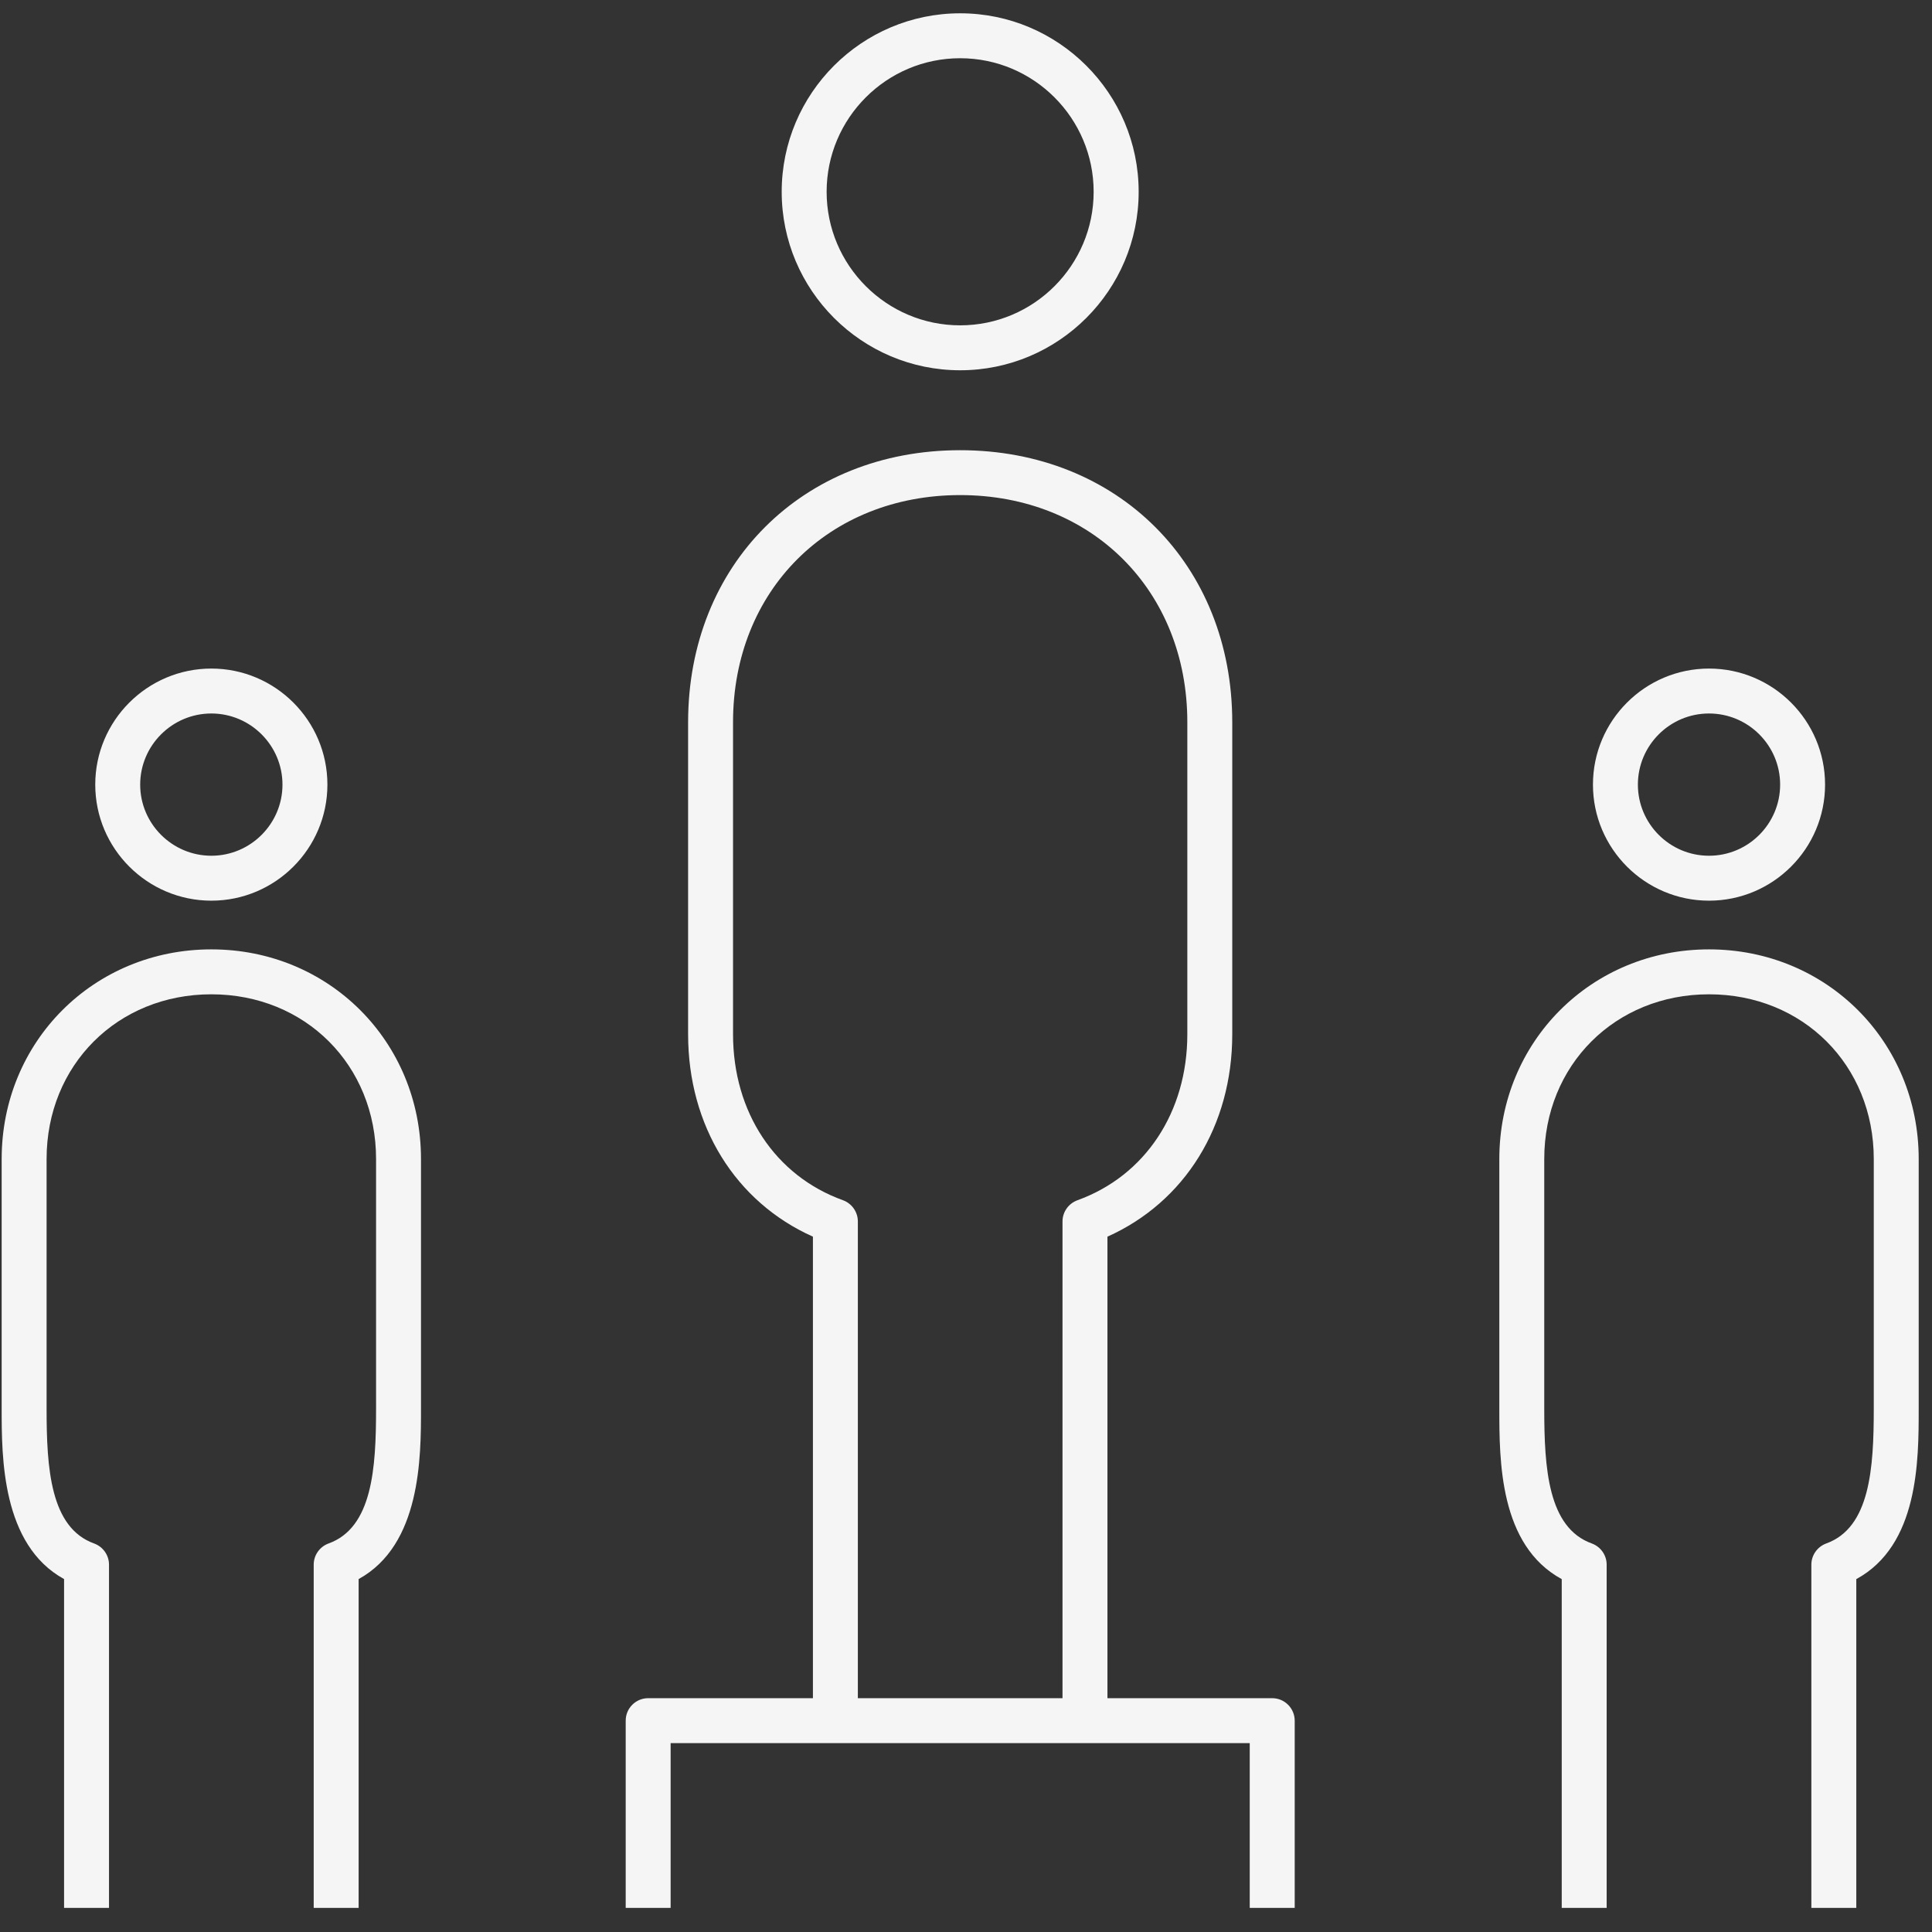 <svg width="43" height="43" viewBox="0 0 43 43" fill="none" xmlns="http://www.w3.org/2000/svg">
<rect x="0" y="0" width="43" height="43" fill="#333333" stroke="none"/>
<path d="M38.037 20.046C39.461 20.046 40.62 18.888 40.62 17.463C40.62 16.038 39.461 14.88 38.037 14.88C36.614 14.88 35.454 16.038 35.454 17.463C35.454 18.888 36.614 20.046 38.037 20.046ZM38.037 15.88C38.911 15.88 39.62 16.591 39.62 17.463C39.62 18.335 38.911 19.046 38.037 19.046C37.163 19.046 36.454 18.335 36.454 17.463C36.454 16.591 37.163 15.88 38.037 15.88ZM42.704 25.796V31.352C42.704 32.509 42.704 34.392 41.315 35.146V42.463H40.315V34.824C40.315 34.614 40.448 34.426 40.645 34.353C41.622 34.002 41.704 32.678 41.704 31.352V25.796C41.704 23.706 40.127 22.13 38.037 22.13C35.947 22.13 34.37 23.706 34.37 25.796V31.352C34.37 32.678 34.452 34.002 35.429 34.353C35.627 34.426 35.759 34.614 35.759 34.824V42.463H34.759V35.146C33.37 34.392 33.37 32.509 33.37 31.352V25.796C33.37 23.18 35.422 21.13 38.037 21.13C40.652 21.13 42.704 23.18 42.704 25.796ZM4.704 20.046C6.127 20.046 7.287 18.888 7.287 17.463C7.287 16.038 6.127 14.88 4.704 14.88C3.28 14.88 2.12 16.039 2.12 17.463C2.12 18.887 3.28 20.046 4.704 20.046ZM4.704 15.88C5.576 15.88 6.287 16.591 6.287 17.463C6.287 18.335 5.576 19.046 4.704 19.046C3.832 19.046 3.12 18.335 3.12 17.463C3.12 16.591 3.832 15.88 4.704 15.88ZM9.37 25.796V31.352C9.37 32.432 9.37 34.383 7.982 35.145V42.463H6.982V34.824C6.982 34.614 7.114 34.426 7.312 34.353C8.289 34.002 8.37 32.677 8.37 31.352V25.796C8.37 23.706 6.794 22.13 4.704 22.13C2.614 22.13 1.037 23.706 1.037 25.796V31.352C1.037 32.677 1.119 34.002 2.095 34.353C2.294 34.426 2.426 34.614 2.426 34.824V42.463H1.426V35.145C0.037 34.381 0.037 32.432 0.037 31.352V25.796C0.037 23.18 2.087 21.13 4.704 21.13C7.32 21.13 9.37 23.18 9.37 25.796ZM21.37 8.241C23.561 8.241 25.343 6.459 25.343 4.269C25.343 2.078 23.559 0.296 21.37 0.296C19.18 0.296 17.398 2.078 17.398 4.269C17.398 6.459 19.179 8.241 21.37 8.241ZM21.37 1.296C23.009 1.296 24.341 2.63 24.341 4.269C24.341 5.907 23.009 7.241 21.37 7.241C19.732 7.241 18.398 5.907 18.398 4.269C18.398 2.63 19.73 1.296 21.37 1.296ZM28.315 37.796H24.648V27.524C26.37 26.753 27.426 25.06 27.426 23.02V16.076C27.426 12.567 24.879 10.02 21.369 10.02C17.861 10.02 15.315 12.566 15.315 16.076V23.02C15.315 25.06 16.37 26.753 18.093 27.524V37.796H14.426C14.15 37.796 13.926 38.02 13.926 38.296V42.463H14.926V38.796H27.815V42.463H28.816V38.296C28.815 38.02 28.591 37.796 28.315 37.796ZM18.764 26.714C17.252 26.17 16.315 24.753 16.315 23.019V16.074C16.315 13.145 18.441 11.019 21.37 11.019C24.301 11.019 26.426 13.145 26.426 16.074V23.019C26.426 24.753 25.488 26.17 23.979 26.714C23.78 26.787 23.648 26.976 23.648 27.185V37.796H19.093V27.185C19.093 26.976 18.961 26.787 18.764 26.714Z" fill="#F5F5F5"/>
</svg>
